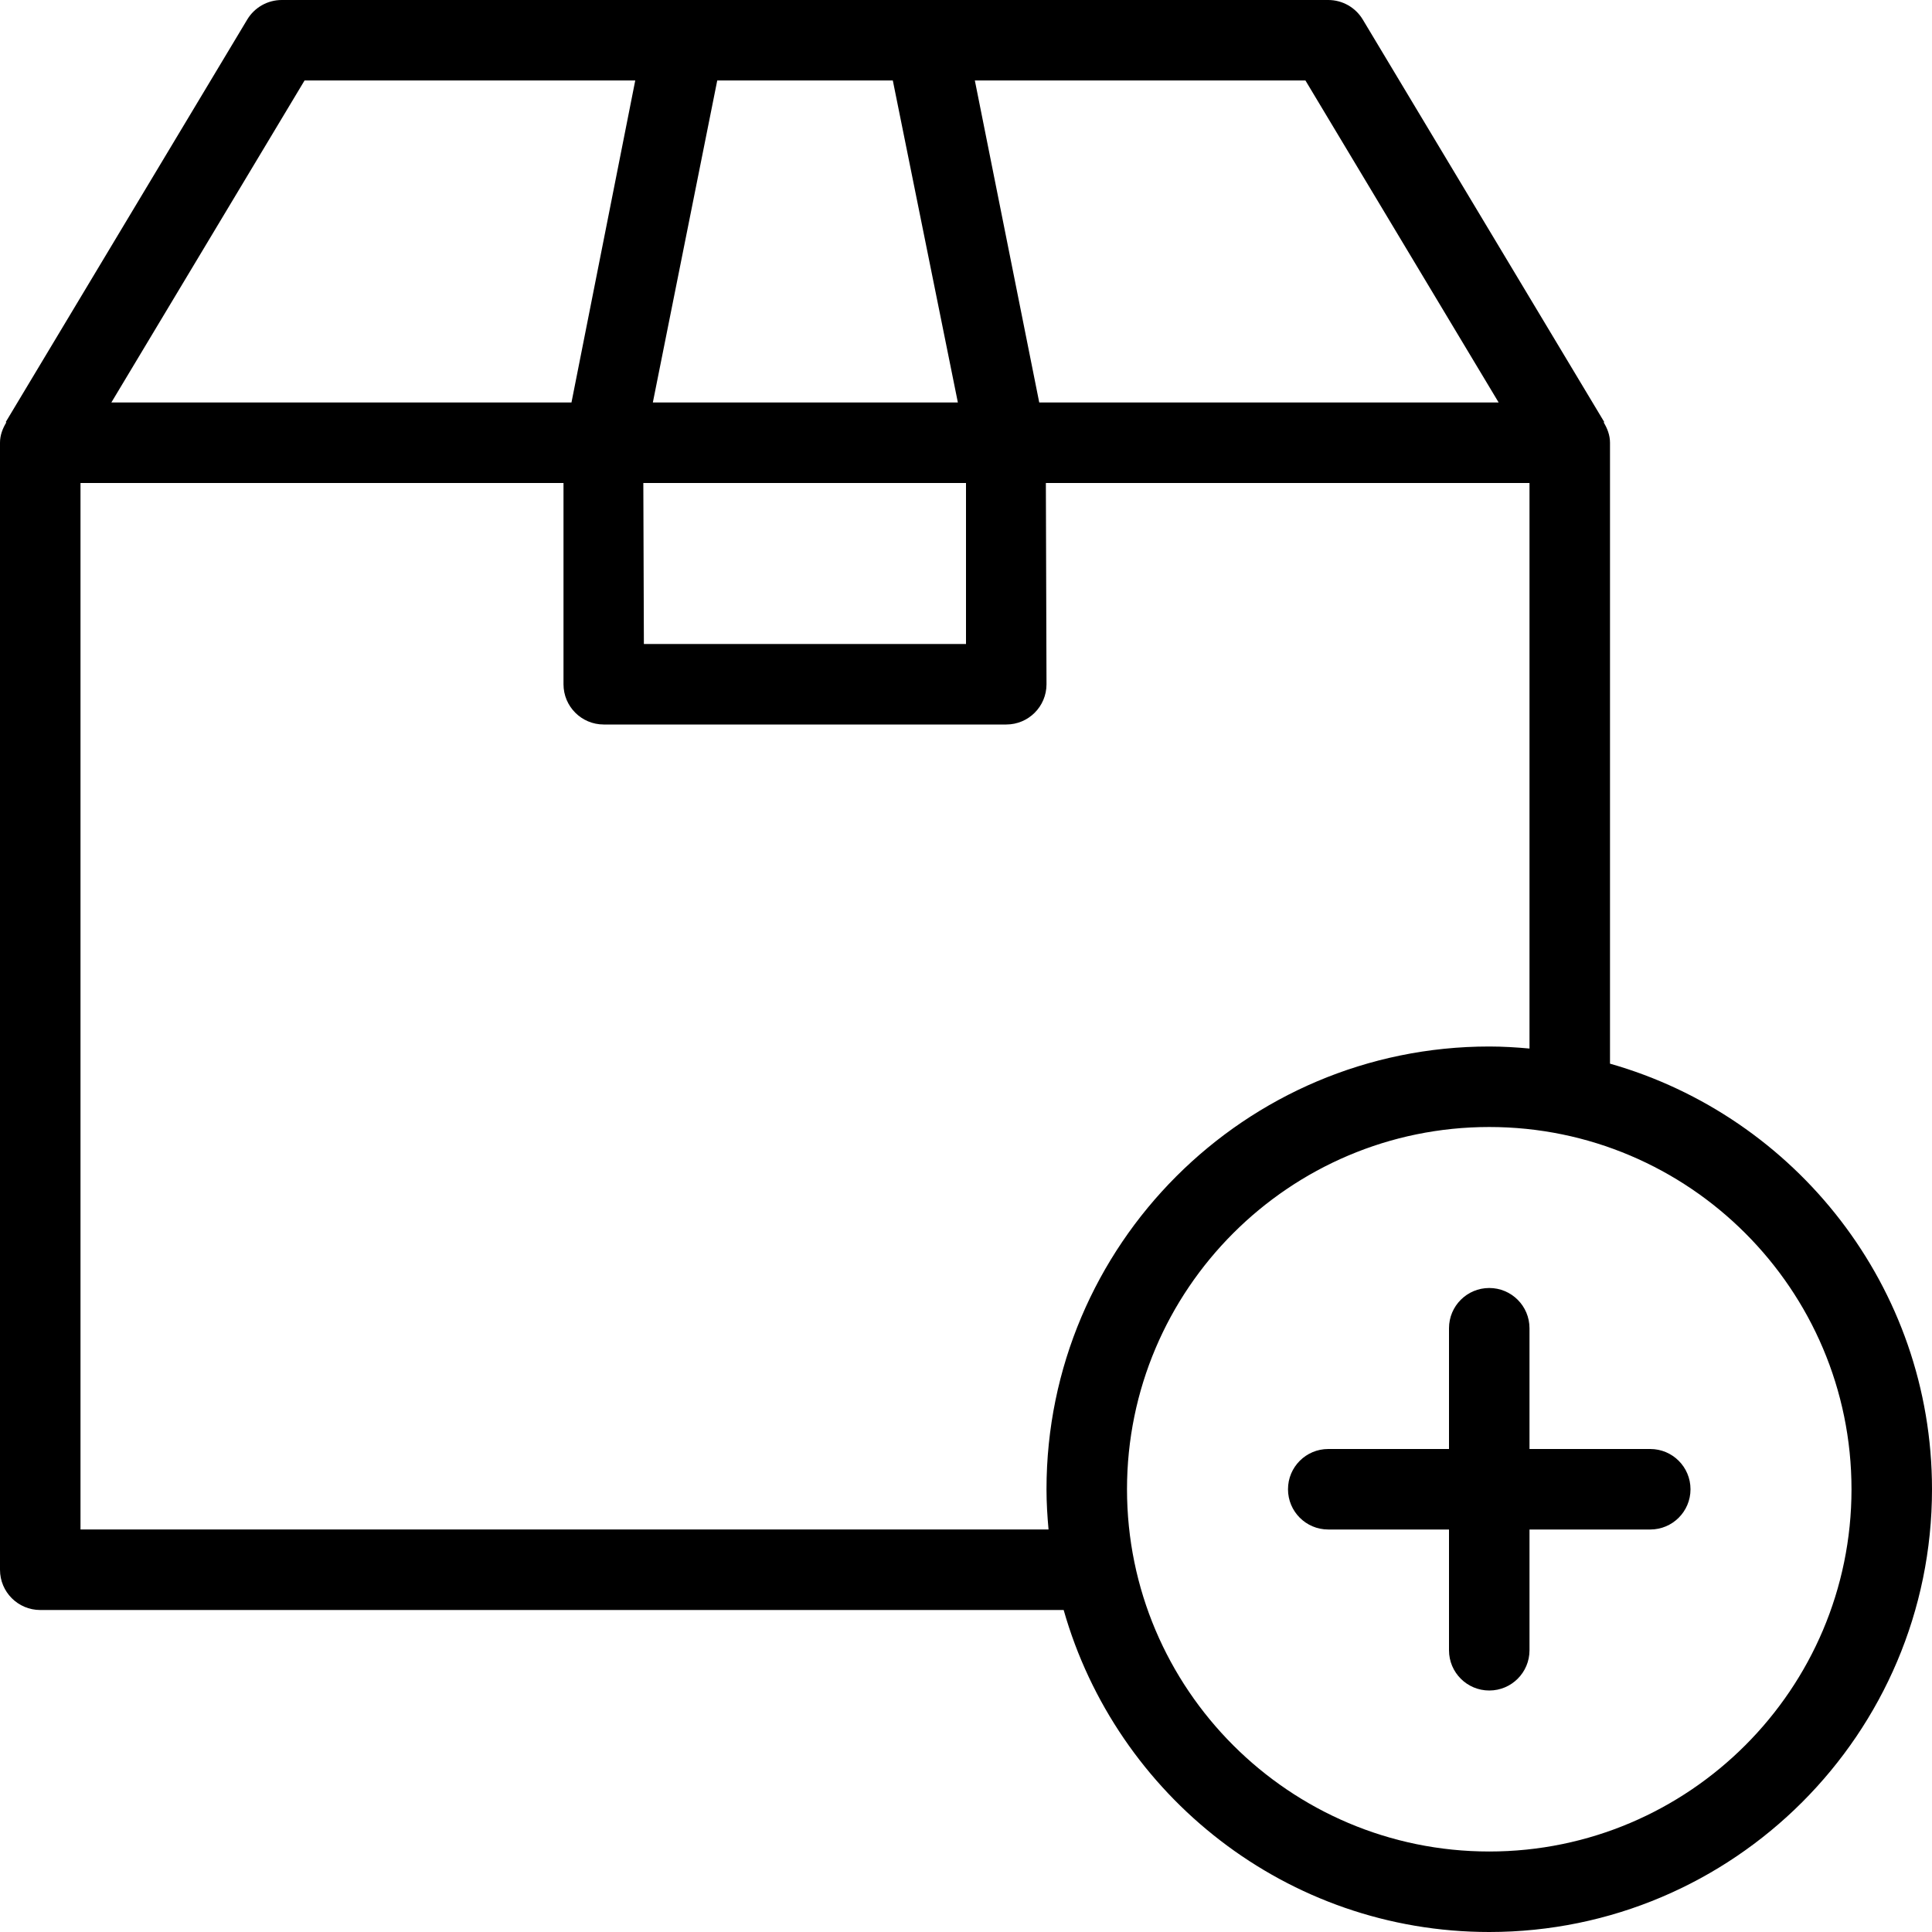 <?xml version="1.0" encoding="iso-8859-1"?>
<!-- Generator: Adobe Illustrator 19.0.0, SVG Export Plug-In . SVG Version: 6.00 Build 0)  -->
<svg version="1.1" id="Layer_1" xmlns="http://www.w3.org/2000/svg" xmlns:xlink="http://www.w3.org/1999/xlink" x="0px" y="0px"
	 viewBox="0 0 512 512" style="enable-background:new 0 0 512 512;" xml:space="preserve">
<g>
	<g>
		<g>
			<path d="M426.667,281.882V117.333c0-2.014-0.707-3.79-1.676-5.397l0.155-0.092l-64-106.667C359.219,1.969,355.75,0,352,0H74.667
				c-3.75,0-7.219,1.969-9.146,5.177l-64,106.667l0.155,0.092C0.707,113.543,0,115.319,0,117.333V416
				c0,5.896,4.771,10.667,10.667,10.667h271.215C295.858,475.84,341.073,512,394.667,512C459.365,512,512,459.365,512,394.667
				C512,341.073,475.84,295.858,426.667,281.882z M345.958,21.333l51.202,85.333H275.41l-17.066-85.333H345.958z M190.077,21.333
				h46.53l17.238,85.333H173.01L190.077,21.333z M256,128v42.667h-85.365L170.488,128H256z M80.708,21.333h87.639l-16.901,85.333
				H29.507L80.708,21.333z M277.874,405.333H21.333V128h128v53.333c0,5.896,4.771,10.667,10.667,10.667h106.667
				c5.896,0,10.667-4.771,10.667-10.667L277.165,128h128.168v149.874c-3.518-0.319-7.066-0.54-10.667-0.54
				c-64.698,0-117.333,52.635-117.333,117.333C277.333,398.267,277.555,401.815,277.874,405.333z M394.667,490.667
				c-52.938,0-96-43.063-96-96s43.063-96,96-96s96,43.063,96,96S447.604,490.667,394.667,490.667z"/>
			<path d="M437.333,384h-32v-32c0-5.896-4.771-10.667-10.667-10.667S384,346.104,384,352v32h-32
				c-5.896,0-10.667,4.771-10.667,10.667s4.771,10.667,10.667,10.667h32v32c0,5.896,4.771,10.667,10.667,10.667
				s10.667-4.771,10.667-10.667v-32h32c5.896,0,10.667-4.771,10.667-10.667S443.229,384,437.333,384z"/>
		</g>
	</g>
</g>
<g>
</g>
<g>
</g>
<g>
</g>
<g>
</g>
<g>
</g>
<g>
</g>
<g>
</g>
<g>
</g>
<g>
</g>
<g>
</g>
<g>
</g>
<g>
</g>
<g>
</g>
<g>
</g>
<g>
</g>
</svg>
